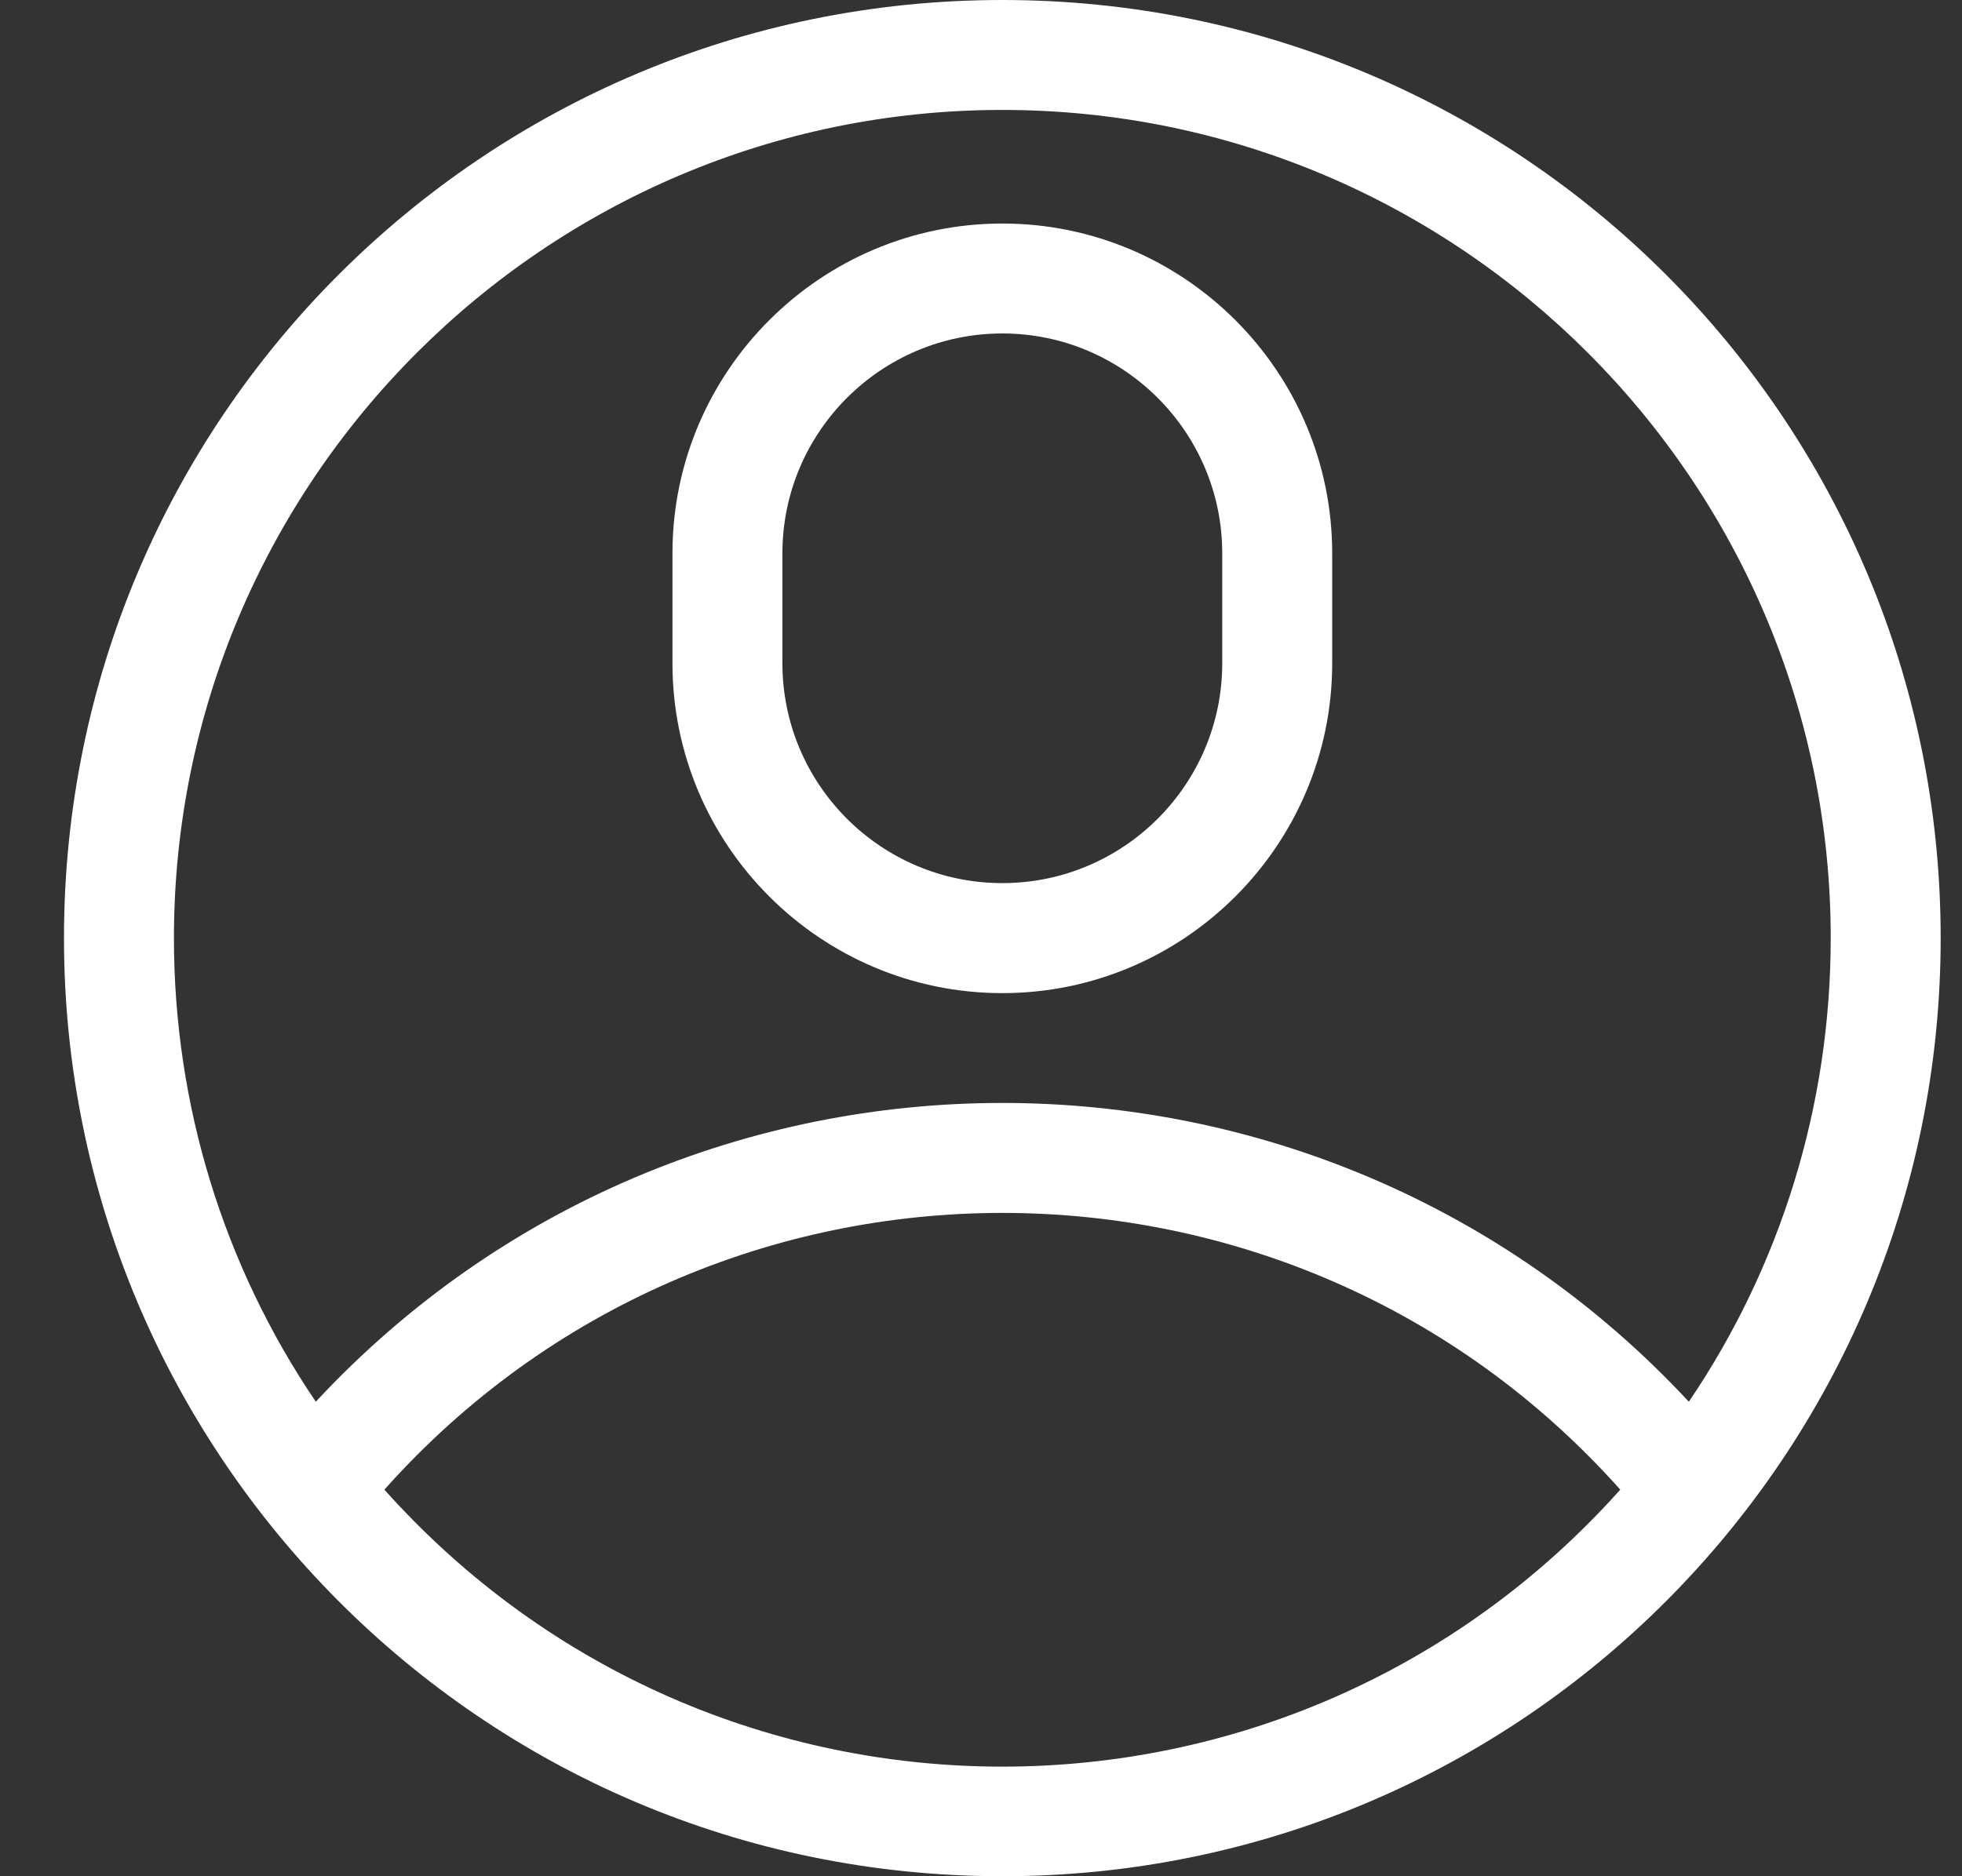 <svg width="23" height="22" viewBox="0 0 23 22" fill="none" xmlns="http://www.w3.org/2000/svg">
<rect x="0" y="0" width="23" height="22" fill="#333333" stroke="none"/>
<path d="M22.75 11C22.75 4.92 17.83 0 11.75 0C5.67 0 0.75 4.92 0.75 11C0.75 17.026 5.629 22 11.75 22C17.846 22 22.75 17.053 22.75 11ZM11.75 1.289C17.105 1.289 21.461 5.645 21.461 11C21.461 12.959 20.878 14.841 19.798 16.436C15.459 11.769 8.048 11.761 3.702 16.436C2.622 14.841 2.039 12.959 2.039 11C2.039 5.645 6.395 1.289 11.75 1.289ZM4.506 17.467C8.364 13.14 15.137 13.141 18.994 17.467C15.123 21.797 8.378 21.798 4.506 17.467Z" fill="white"/>
<path d="M11.75 11.645C13.882 11.645 15.617 9.91 15.617 7.777V6.488C15.617 4.356 13.882 2.621 11.75 2.621C9.618 2.621 7.883 4.356 7.883 6.488V7.777C7.883 9.91 9.618 11.645 11.75 11.645ZM9.172 6.488C9.172 5.067 10.328 3.91 11.75 3.91C13.172 3.91 14.328 5.067 14.328 6.488V7.777C14.328 9.199 13.172 10.355 11.75 10.355C10.328 10.355 9.172 9.199 9.172 7.777V6.488Z" fill="white"/>
</svg>
